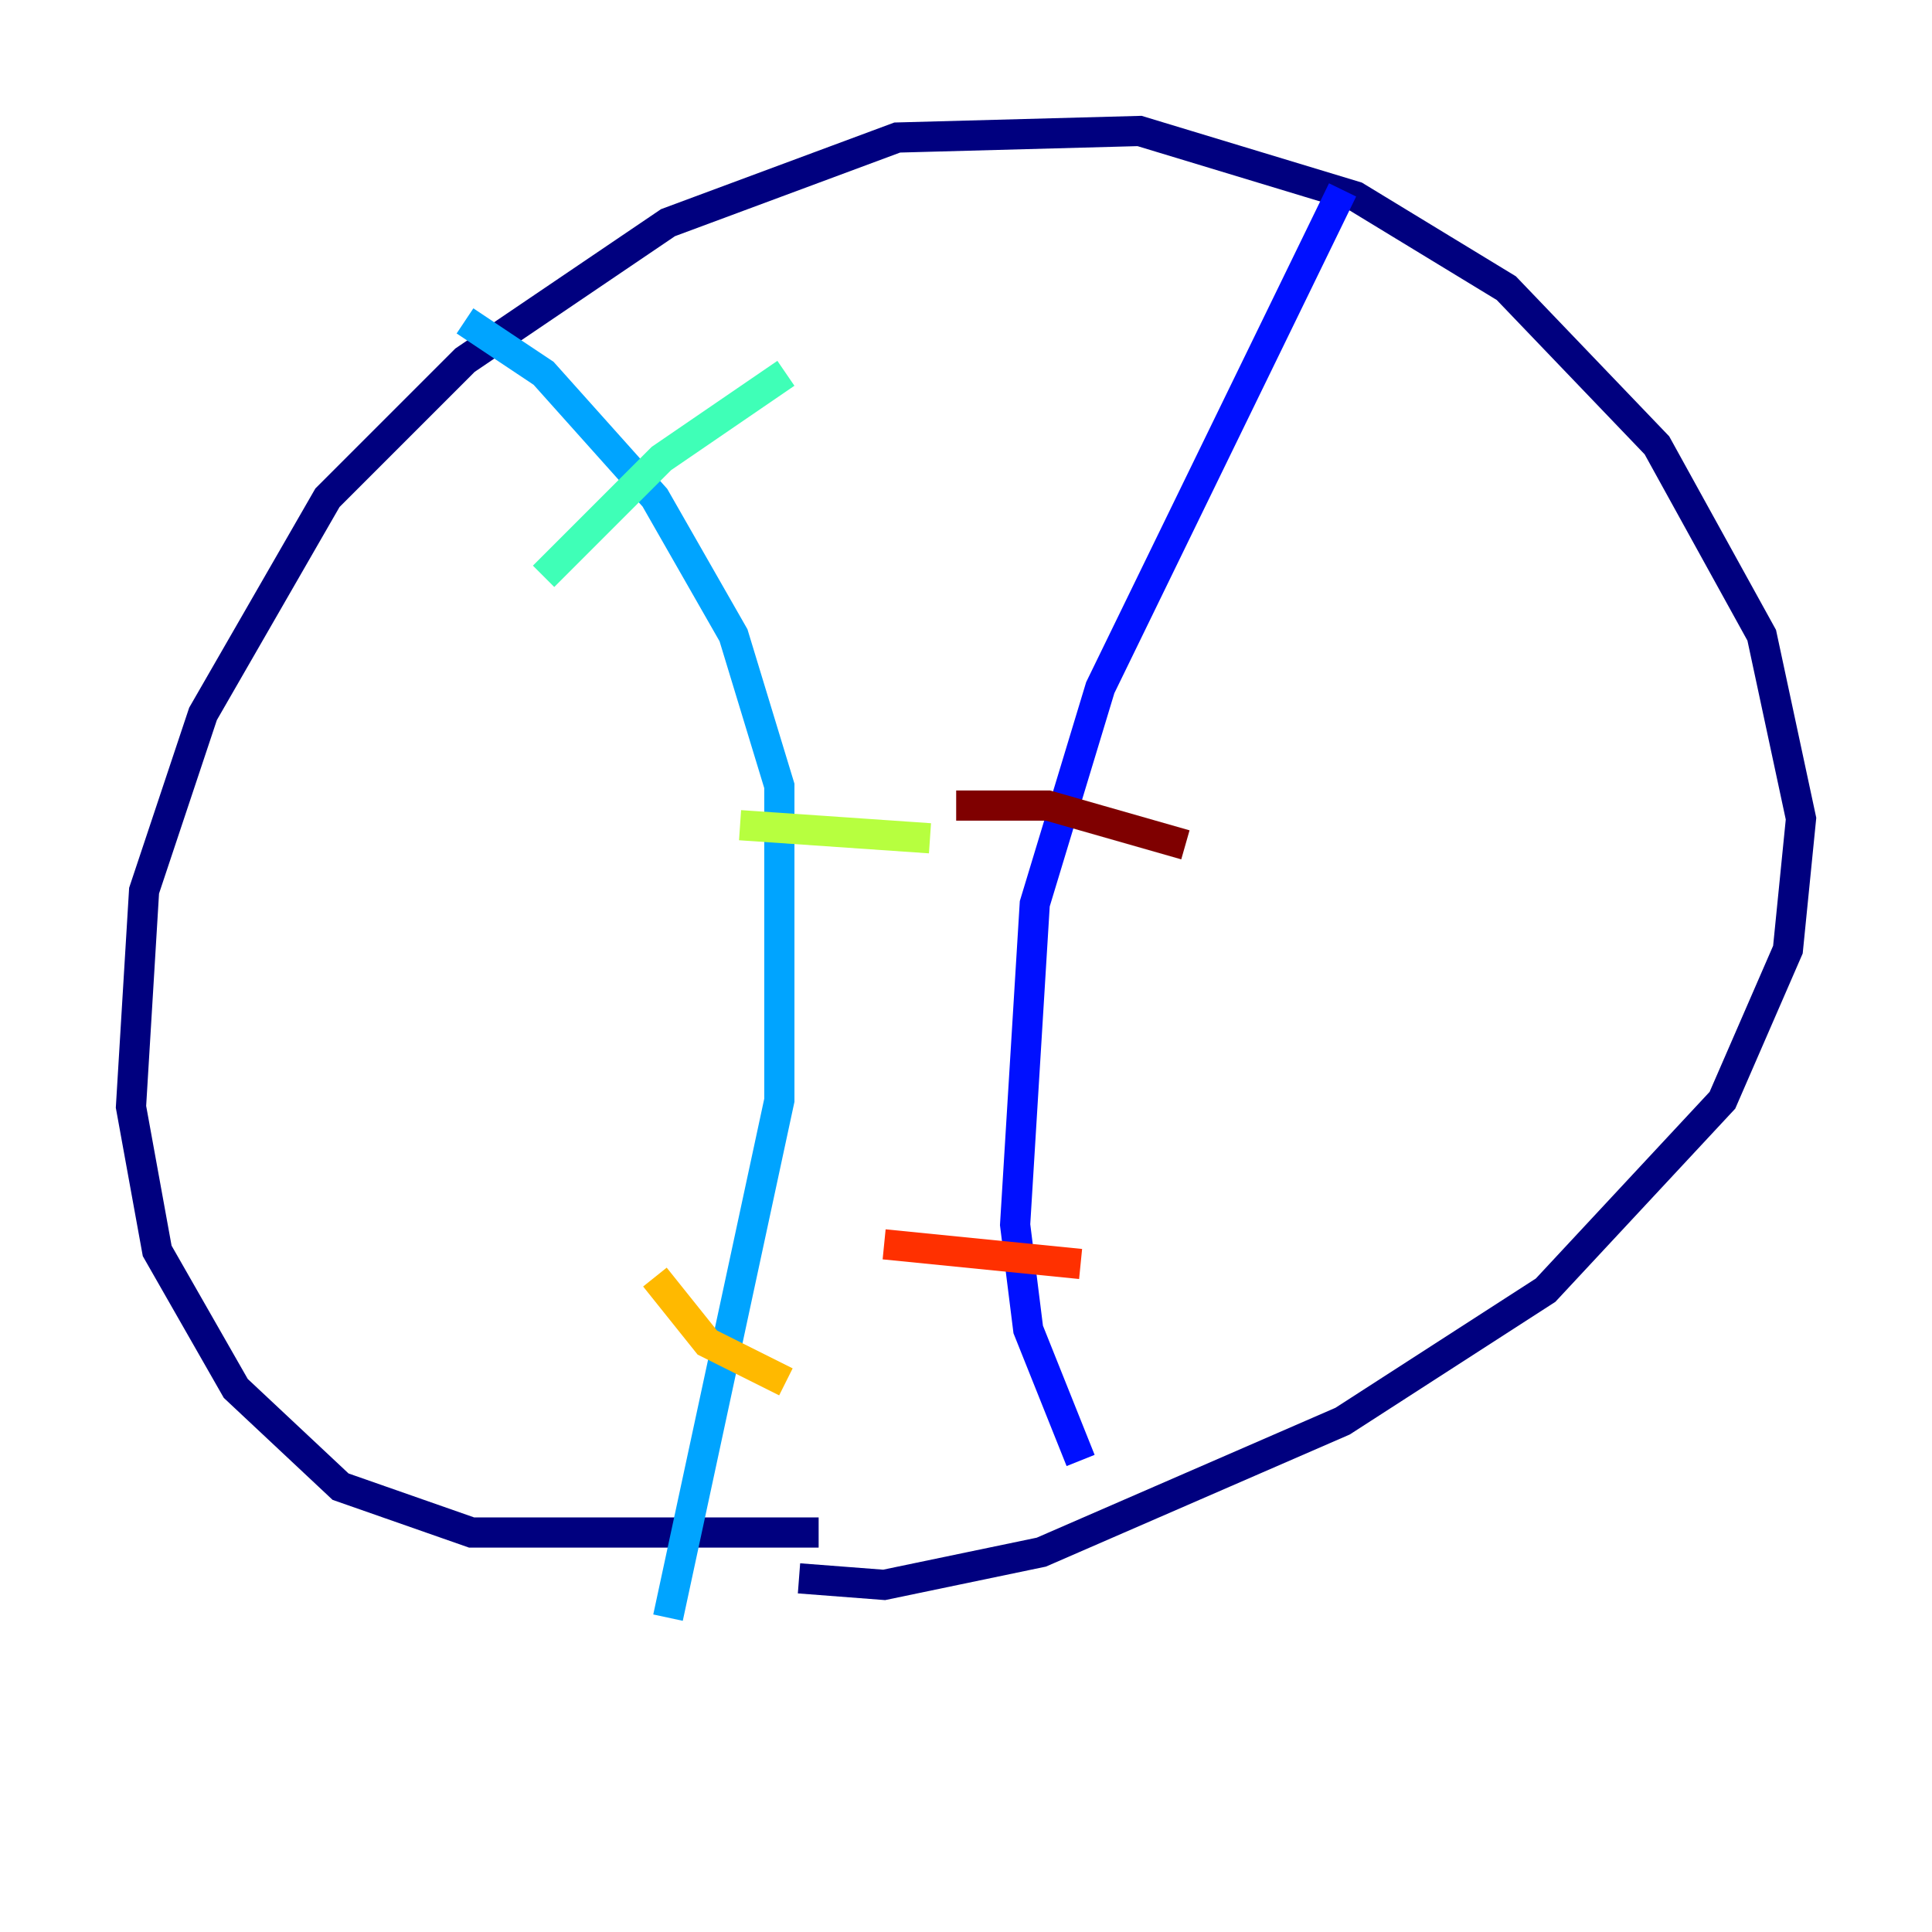 <?xml version="1.0" encoding="utf-8" ?>
<svg baseProfile="tiny" height="128" version="1.2" viewBox="0,0,128,128" width="128" xmlns="http://www.w3.org/2000/svg" xmlns:ev="http://www.w3.org/2001/xml-events" xmlns:xlink="http://www.w3.org/1999/xlink"><defs /><polyline fill="none" points="54.237,101.532 31.241,101.532 22.563,98.495 15.62,91.986 10.414,82.875 8.678,73.329 9.546,59.01 13.451,47.295 21.695,32.976 30.807,23.864 44.258,14.752 59.444,9.112 75.498,8.678 89.817,13.017 99.797,19.091 109.776,29.505 116.719,42.088 119.322,54.237 118.454,62.915 114.115,72.895 102.4,85.478 88.949,94.156 68.99,102.834 58.576,105.003 52.936,104.57" stroke="#00007f" stroke-width="2" /><polyline fill="none" points="88.949,12.583 72.895,45.559 68.556,59.878 67.254,81.139 68.122,88.081 71.593,96.759" stroke="#0010ff" stroke-width="2" /><polyline fill="none" points="30.807,21.261 36.014,24.732 43.39,32.976 48.597,42.088 51.634,52.068 51.634,72.895 44.258,107.173" stroke="#00a4ff" stroke-width="2" /><polyline fill="none" points="36.014,38.183 43.824,30.373 52.068,24.732" stroke="#3fffb7" stroke-width="2" /><polyline fill="none" points="49.031,54.671 61.614,55.539" stroke="#b7ff3f" stroke-width="2" /><polyline fill="none" points="43.39,84.61 46.861,88.949 52.068,91.552" stroke="#ffb900" stroke-width="2" /><polyline fill="none" points="58.576,82.441 71.593,83.742" stroke="#ff3000" stroke-width="2" /><polyline fill="none" points="63.349,53.37 69.424,53.37 78.536,55.973" stroke="#7f0000" stroke-width="2" /></svg>